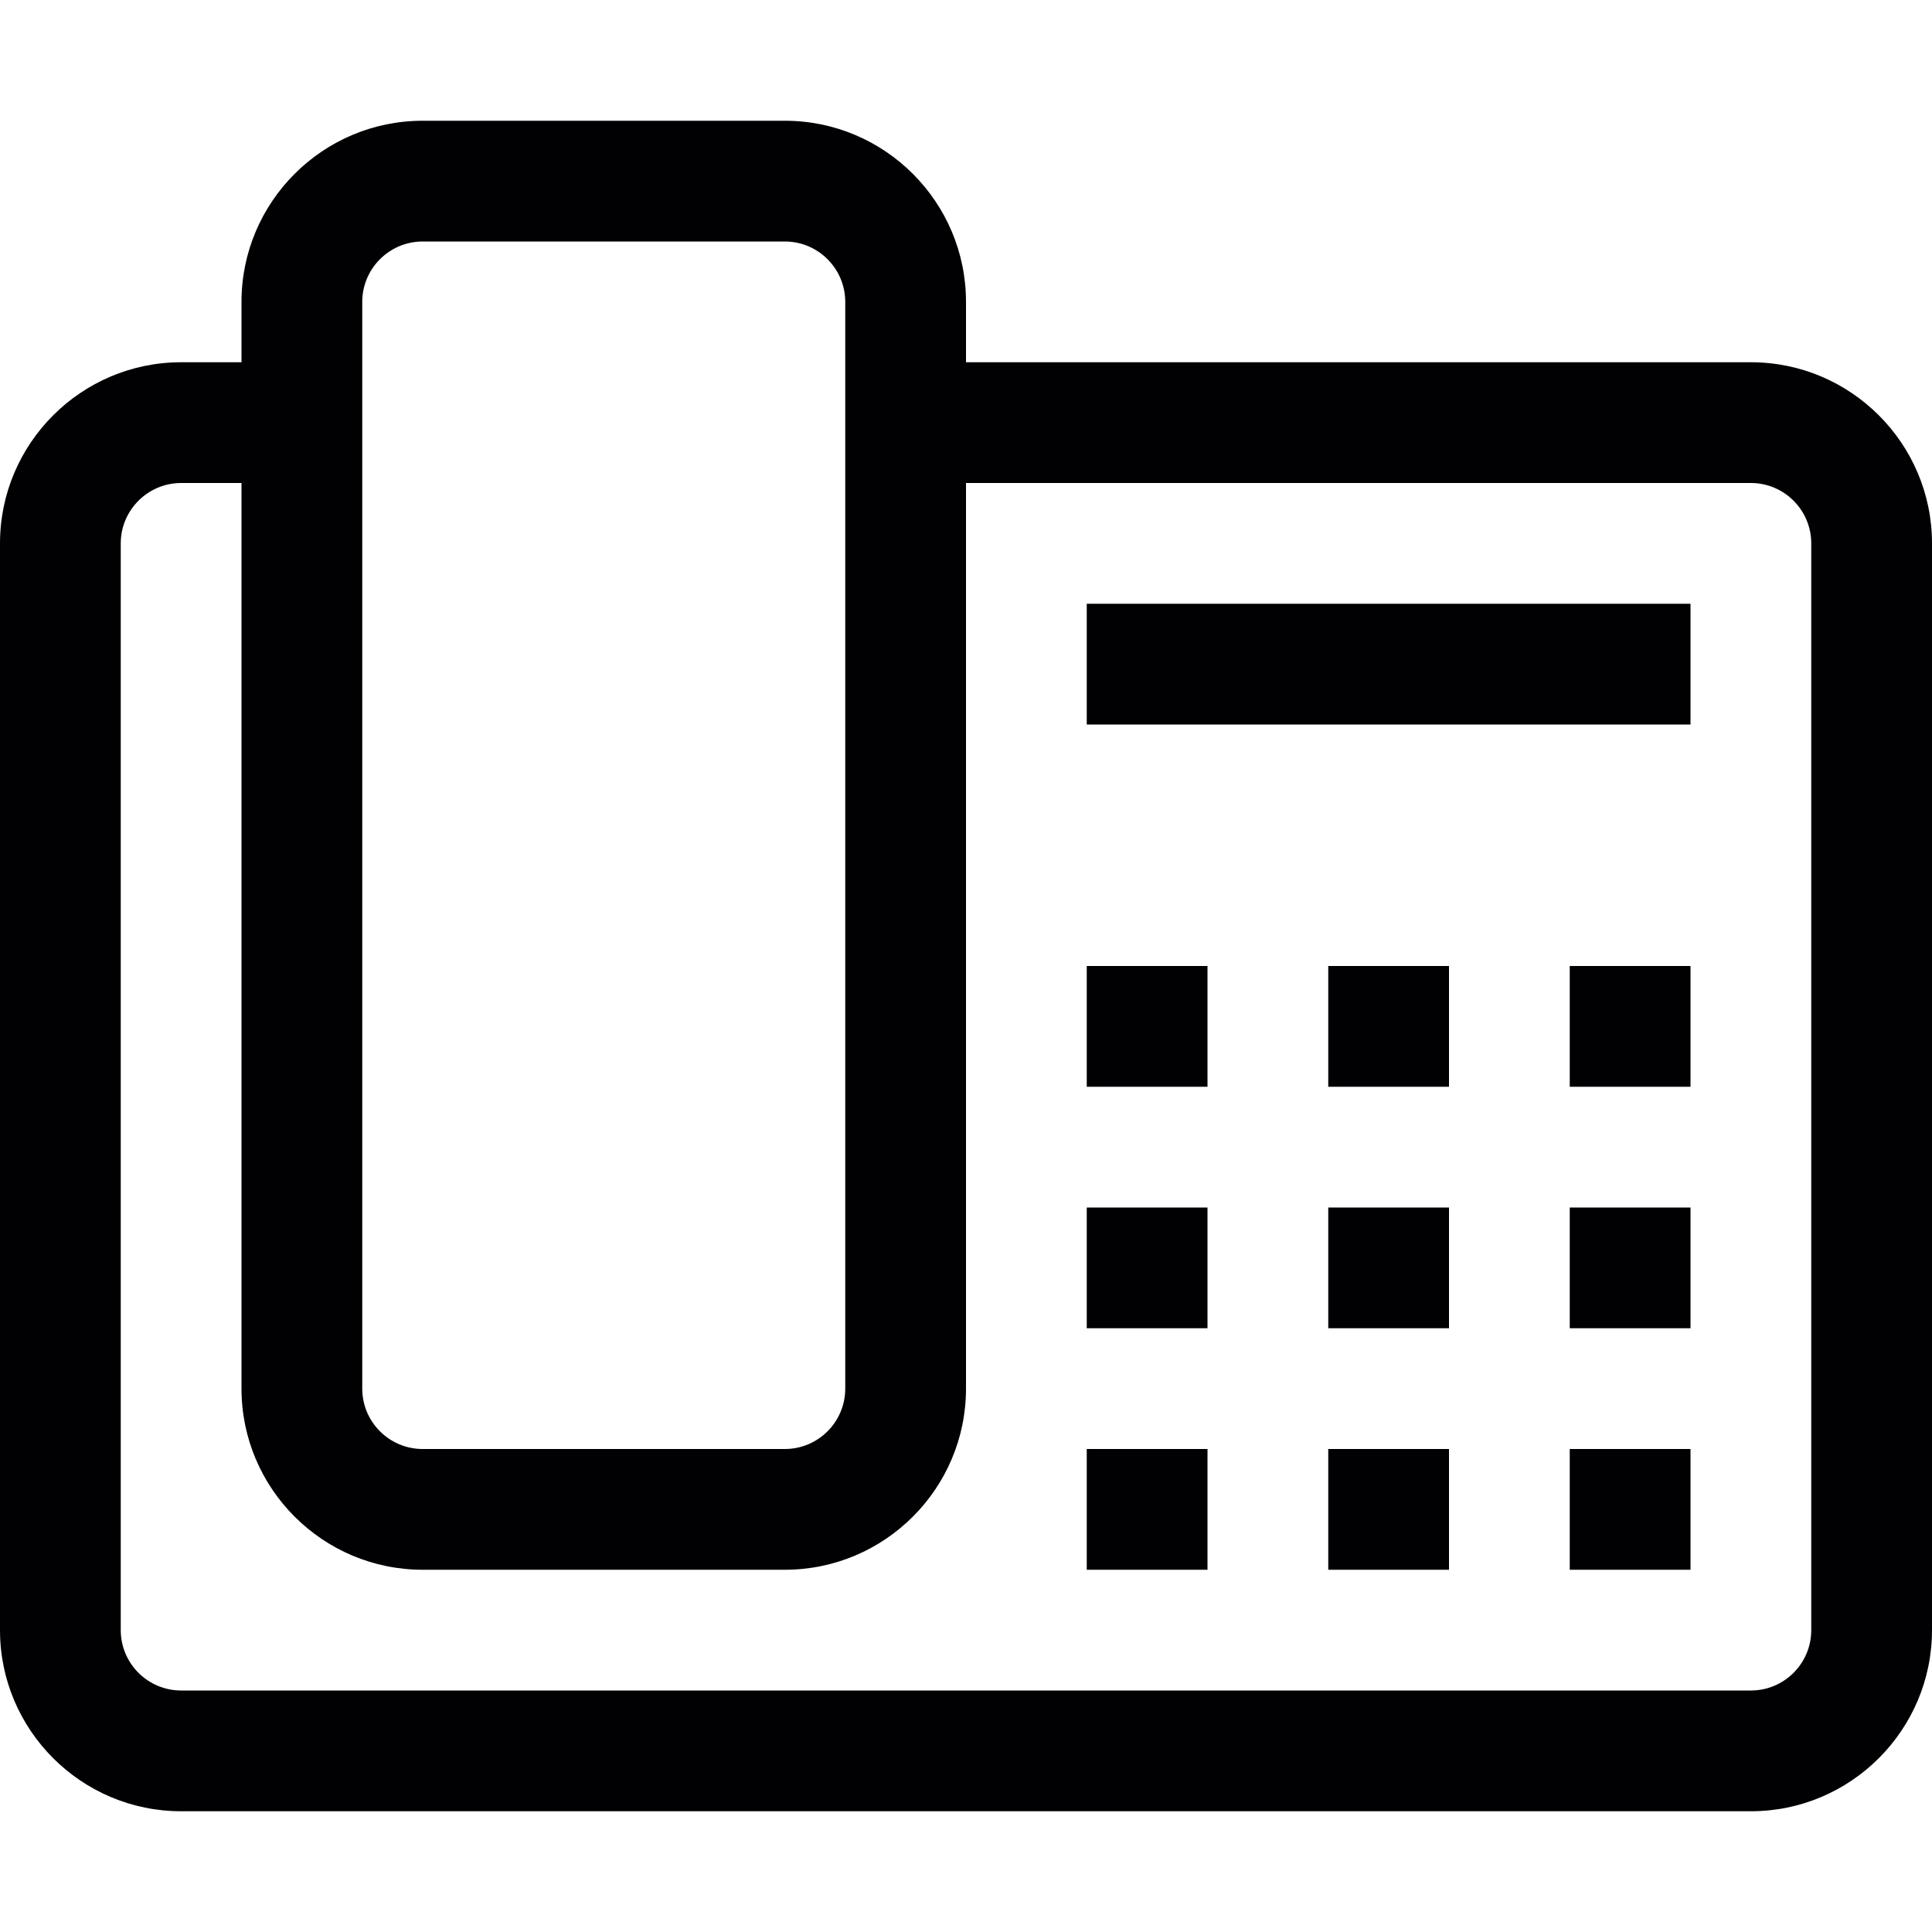 <?xml version="1.0" encoding="utf-8"?>
<!-- Generator: Adobe Illustrator 17.0.0, SVG Export Plug-In . SVG Version: 6.00 Build 0)  -->
<svg xmlns="http://www.w3.org/2000/svg" xmlns:xlink="http://www.w3.org/1999/xlink" version="1.1" id="Capa_1" x="0px" y="0px" width="32px" height="32px" viewBox="0 0 32 32" style="enable-background:new 0 0 32 32;" xml:space="preserve">

<path class="st0" d="M29,6H16V5c0-1.654-1.346-3-3-3H7C5.346,2,4,3.346,4,5v1H3C1.346,6,0,7.346,0,9v18c0,1.654,1.346,3,3,3h26  c1.654,0,3-1.346,3-3V9C32,7.346,30.654,6,29,6z M6,5c0-0.551,0.449-1,1-1h6c0.551,0,1,0.449,1,1v18c0,0.552-0.449,1-1,1H7  c-0.551,0-1-0.448-1-1V5z M30,27c0,0.552-0.448,1-1,1H3c-0.551,0-1-0.448-1-1V9c0-0.551,0.449-1,1-1h1v15c0,1.654,1.346,3,3,3h6  c1.654,0,3-1.346,3-3V8h13c0.552,0,1,0.449,1,1V27z M18,10h10v2H18V10z M18,16h2v2h-2V16z M18,20h2v2h-2V20z M18,24h2v2h-2V24z   M22,16h2v2h-2V16z M22,20h2v2h-2V20z M22,24h2v2h-2V24z M26,16h2v2h-2V16z M26,20h2v2h-2V20z M26,24h2v2h-2V24z" style="fill:#010002;;"/>
</svg>
